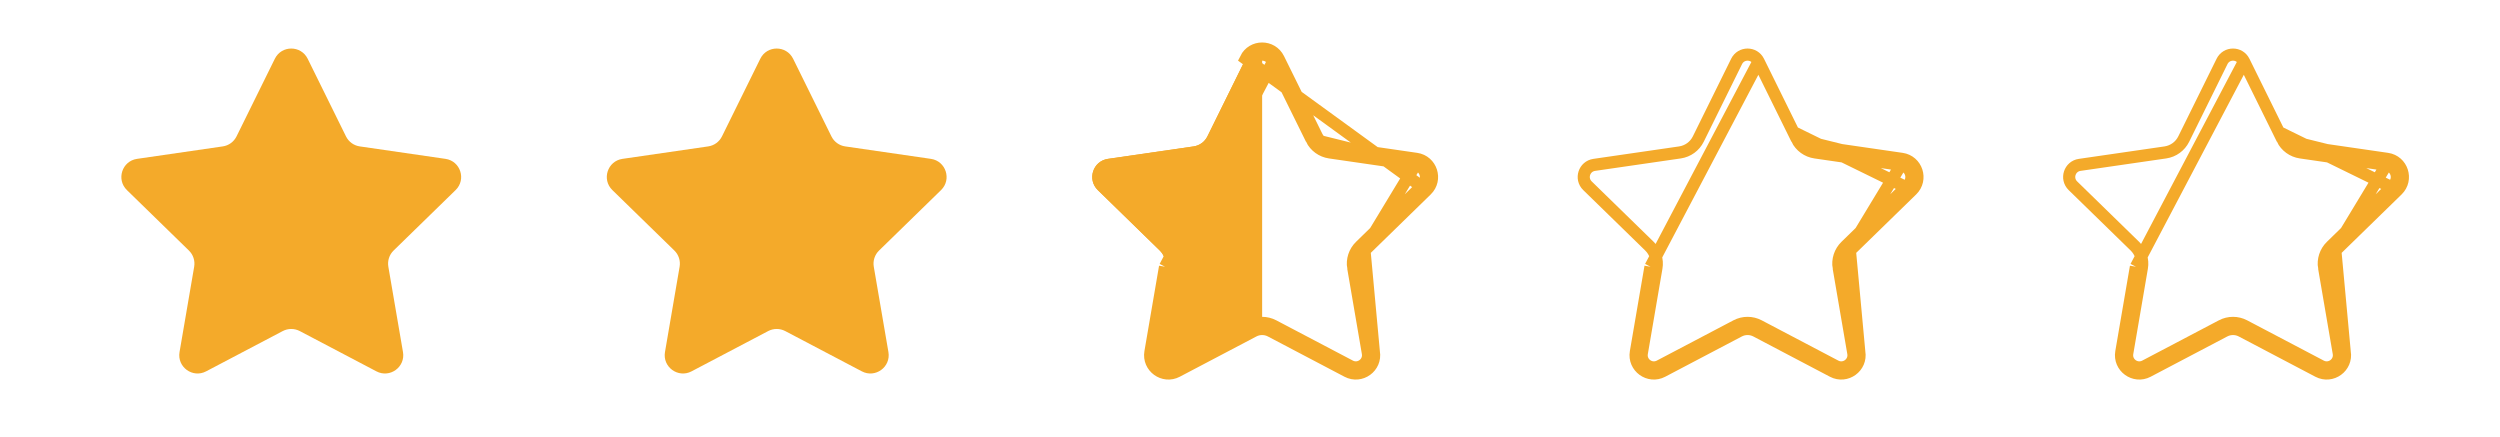 <svg width="103" height="18" viewBox="0 0 103 18" fill="none" xmlns="http://www.w3.org/2000/svg">
<path d="M12.676 2.42L14.255 5.62C14.365 5.842 14.577 5.997 14.823 6.032L18.354 6.545C18.972 6.635 19.219 7.395 18.771 7.831L16.216 10.322C16.039 10.495 15.958 10.744 16 10.989L16.603 14.505C16.709 15.121 16.062 15.591 15.509 15.3L12.351 13.64C12.131 13.525 11.869 13.525 11.649 13.64L8.491 15.3C7.938 15.591 7.291 15.121 7.397 14.505L8 10.989C8.042 10.744 7.961 10.495 7.783 10.322L5.228 7.831C4.781 7.395 5.028 6.635 5.646 6.545L9.177 6.032C9.423 5.997 9.635 5.842 9.745 5.62L11.324 2.42C11.6 1.86 12.399 1.86 12.676 2.42Z" fill="#F4AA2A"/>
<path d="M32.676 2.42L34.255 5.62C34.365 5.842 34.577 5.997 34.823 6.032L38.354 6.545C38.972 6.635 39.219 7.395 38.772 7.831L36.217 10.322C36.039 10.495 35.958 10.744 36 10.989L36.603 14.505C36.709 15.121 36.062 15.591 35.509 15.3L32.351 13.64C32.131 13.525 31.869 13.525 31.649 13.64L28.491 15.3C27.938 15.591 27.291 15.121 27.397 14.505L28 10.989C28.042 10.744 27.961 10.495 27.784 10.322L25.229 7.831C24.781 7.395 25.028 6.635 25.646 6.545L29.177 6.032C29.423 5.997 29.635 5.842 29.745 5.62L31.324 2.42C31.6 1.86 32.399 1.86 32.676 2.42Z" fill="#F4AA2A"/>
<path d="M52.452 2.531L52.452 2.531C52.267 2.156 51.733 2.156 51.548 2.531L51.548 2.531L49.969 5.73C49.969 5.73 49.969 5.73 49.969 5.73C49.823 6.027 49.54 6.232 49.213 6.28C49.213 6.28 49.213 6.28 49.213 6.28L45.682 6.793L45.682 6.793C45.269 6.853 45.104 7.36 45.403 7.652C45.403 7.652 45.403 7.652 45.403 7.652L47.958 10.143L47.958 10.143C48.194 10.373 48.303 10.706 48.246 11.031M52.452 2.531L48 10.989M52.452 2.531L54.031 5.73M52.452 2.531L54.031 5.73M48.246 11.031L48 10.989M48.246 11.031L48.247 11.031L48 10.989M48.246 11.031L47.644 14.548L47.644 14.548C47.573 14.96 48.005 15.274 48.375 15.079L48.375 15.079L51.533 13.419L51.533 13.419C51.825 13.265 52.175 13.265 52.467 13.419L52.467 13.419L55.625 15.079M48 10.989L47.397 14.505C47.291 15.121 47.938 15.591 48.491 15.3L51.649 13.64C51.869 13.525 52.131 13.525 52.351 13.64L55.509 15.3M55.625 15.079L55.509 15.3M55.625 15.079C55.995 15.273 56.427 14.959 56.356 14.548L56.356 14.548L55.753 11.031M55.625 15.079L55.625 15.079L55.509 15.3M55.509 15.3C56.062 15.591 56.709 15.121 56.603 14.505M58.354 6.545C58.972 6.635 59.219 7.395 58.772 7.831M58.354 6.545L54.823 6.032C54.577 5.997 54.365 5.842 54.255 5.62L52.676 2.42C52.399 1.86 51.6 1.86 51.324 2.42L58.772 7.831M58.354 6.545L58.318 6.793M58.354 6.545L58.318 6.793M58.772 7.831L56.217 10.322M58.772 7.831L56.217 10.322M54.031 5.73C54.177 6.027 54.46 6.232 54.787 6.28C54.787 6.28 54.787 6.28 54.787 6.28L58.318 6.793L54.031 5.73ZM58.318 6.793C58.731 6.853 58.896 7.361 58.597 7.652L58.597 7.652L56.042 10.143L56.042 10.143C55.806 10.373 55.697 10.706 55.753 11.031L56 10.989M58.318 6.793L55.753 11.031M56.217 10.322C56.039 10.495 55.958 10.744 56 10.989M56.217 10.322L56.603 14.505M56 10.989L56.603 14.505M56 10.989L55.753 11.031M56.603 14.505L55.753 11.031" stroke="#F4AA2A" stroke-width="0.5"/>
<path fill-rule="evenodd" clip-rule="evenodd" d="M52 13.554V2C51.731 2 51.462 2.14 51.324 2.42L49.745 5.62C49.635 5.842 49.423 5.997 49.177 6.032L45.646 6.545C45.028 6.635 44.781 7.395 45.228 7.831L47.783 10.322C47.961 10.495 48.042 10.744 48 10.989L47.397 14.505C47.291 15.121 47.938 15.591 48.491 15.3L51.649 13.64C51.759 13.583 51.88 13.554 52 13.554Z" fill="#F4AA2A"/>
<path d="M72.452 2.531L72.452 2.531C72.267 2.156 71.733 2.156 71.548 2.531L71.548 2.531L69.969 5.73C69.969 5.73 69.969 5.73 69.969 5.73C69.823 6.027 69.54 6.232 69.213 6.28C69.213 6.28 69.213 6.28 69.213 6.28L65.682 6.793L65.682 6.793C65.269 6.853 65.104 7.36 65.403 7.652C65.403 7.652 65.403 7.652 65.403 7.652L67.958 10.143L67.958 10.143C68.194 10.373 68.303 10.706 68.246 11.031M72.452 2.531L68 10.989M72.452 2.531L74.031 5.73M72.452 2.531L74.031 5.73M68.246 11.031L68 10.989M68.246 11.031L68.247 11.031L68 10.989M68.246 11.031L67.644 14.548L67.644 14.548C67.573 14.96 68.005 15.274 68.375 15.079L68.375 15.079L71.533 13.419L71.533 13.419C71.825 13.265 72.175 13.265 72.467 13.419L72.467 13.419L75.625 15.079M68 10.989L67.397 14.505C67.291 15.121 67.938 15.591 68.491 15.3L71.649 13.64C71.869 13.525 72.131 13.525 72.351 13.64L75.509 15.3M75.625 15.079L75.509 15.3M75.625 15.079C75.995 15.273 76.427 14.959 76.356 14.548L76.356 14.548L75.753 11.031M75.625 15.079L75.625 15.079L75.509 15.3M75.509 15.3C76.062 15.591 76.709 15.121 76.603 14.505M78.354 6.545C78.972 6.635 79.219 7.395 78.772 7.831M78.354 6.545L74.823 6.032C74.577 5.997 74.365 5.842 74.255 5.62L78.772 7.831M78.354 6.545L78.318 6.793M78.354 6.545L78.318 6.793M78.772 7.831L76.216 10.322M78.772 7.831L76.216 10.322M74.031 5.73C74.177 6.027 74.46 6.232 74.787 6.28C74.787 6.28 74.787 6.28 74.787 6.28L78.318 6.793L74.031 5.73ZM78.318 6.793C78.731 6.853 78.896 7.361 78.597 7.652L78.597 7.652L76.042 10.143L76.042 10.143C75.806 10.373 75.697 10.706 75.753 11.031L76 10.989M78.318 6.793L75.753 11.031M76.216 10.322C76.039 10.495 75.958 10.744 76 10.989M76.216 10.322L76.603 14.505M76 10.989L76.603 14.505M76 10.989L75.753 11.031M76.603 14.505L75.753 11.031" stroke="#F4AA2A" stroke-width="0.5"/>
<path d="M92.452 2.531L92.452 2.531C92.267 2.156 91.733 2.156 91.548 2.531L91.548 2.531L89.969 5.73C89.969 5.73 89.969 5.73 89.969 5.73C89.823 6.027 89.54 6.232 89.213 6.28C89.213 6.28 89.213 6.28 89.213 6.28L85.682 6.793L85.682 6.793C85.269 6.853 85.104 7.36 85.403 7.652C85.403 7.652 85.403 7.652 85.403 7.652L87.958 10.143L87.958 10.143C88.194 10.373 88.303 10.706 88.246 11.031M92.452 2.531L88 10.989M92.452 2.531L94.031 5.73M92.452 2.531L94.031 5.73M88.246 11.031L88 10.989M88.246 11.031L88.247 11.031L88 10.989M88.246 11.031L87.644 14.548L87.644 14.548C87.573 14.96 88.005 15.274 88.375 15.079L88.375 15.079L91.533 13.419L91.533 13.419C91.825 13.265 92.175 13.265 92.467 13.419L92.467 13.419L95.625 15.079M88 10.989L87.397 14.505C87.291 15.121 87.938 15.591 88.491 15.3L91.649 13.64C91.869 13.525 92.131 13.525 92.351 13.64L95.509 15.3M95.625 15.079L95.509 15.3M95.625 15.079C95.995 15.273 96.427 14.959 96.356 14.548L96.356 14.548L95.753 11.031M95.625 15.079L95.625 15.079L95.509 15.3M95.509 15.3C96.062 15.591 96.709 15.121 96.603 14.505M98.354 6.545C98.972 6.635 99.219 7.395 98.772 7.831M98.354 6.545L94.823 6.032C94.577 5.997 94.365 5.842 94.255 5.62L98.772 7.831M98.354 6.545L98.318 6.793M98.354 6.545L98.318 6.793M98.772 7.831L96.216 10.322M98.772 7.831L96.216 10.322M94.031 5.73C94.177 6.027 94.46 6.232 94.787 6.28C94.787 6.28 94.787 6.28 94.787 6.28L98.318 6.793L94.031 5.73ZM98.318 6.793C98.731 6.853 98.896 7.361 98.597 7.652L98.597 7.652L96.042 10.143L96.042 10.143C95.806 10.373 95.697 10.706 95.753 11.031L96 10.989M98.318 6.793L95.753 11.031M96.216 10.322C96.039 10.495 95.958 10.744 96 10.989M96.216 10.322L96.603 14.505M96 10.989L96.603 14.505M96 10.989L95.753 11.031M96.603 14.505L95.753 11.031" stroke="#F4AA2A" stroke-width="0.5"/>
</svg>
